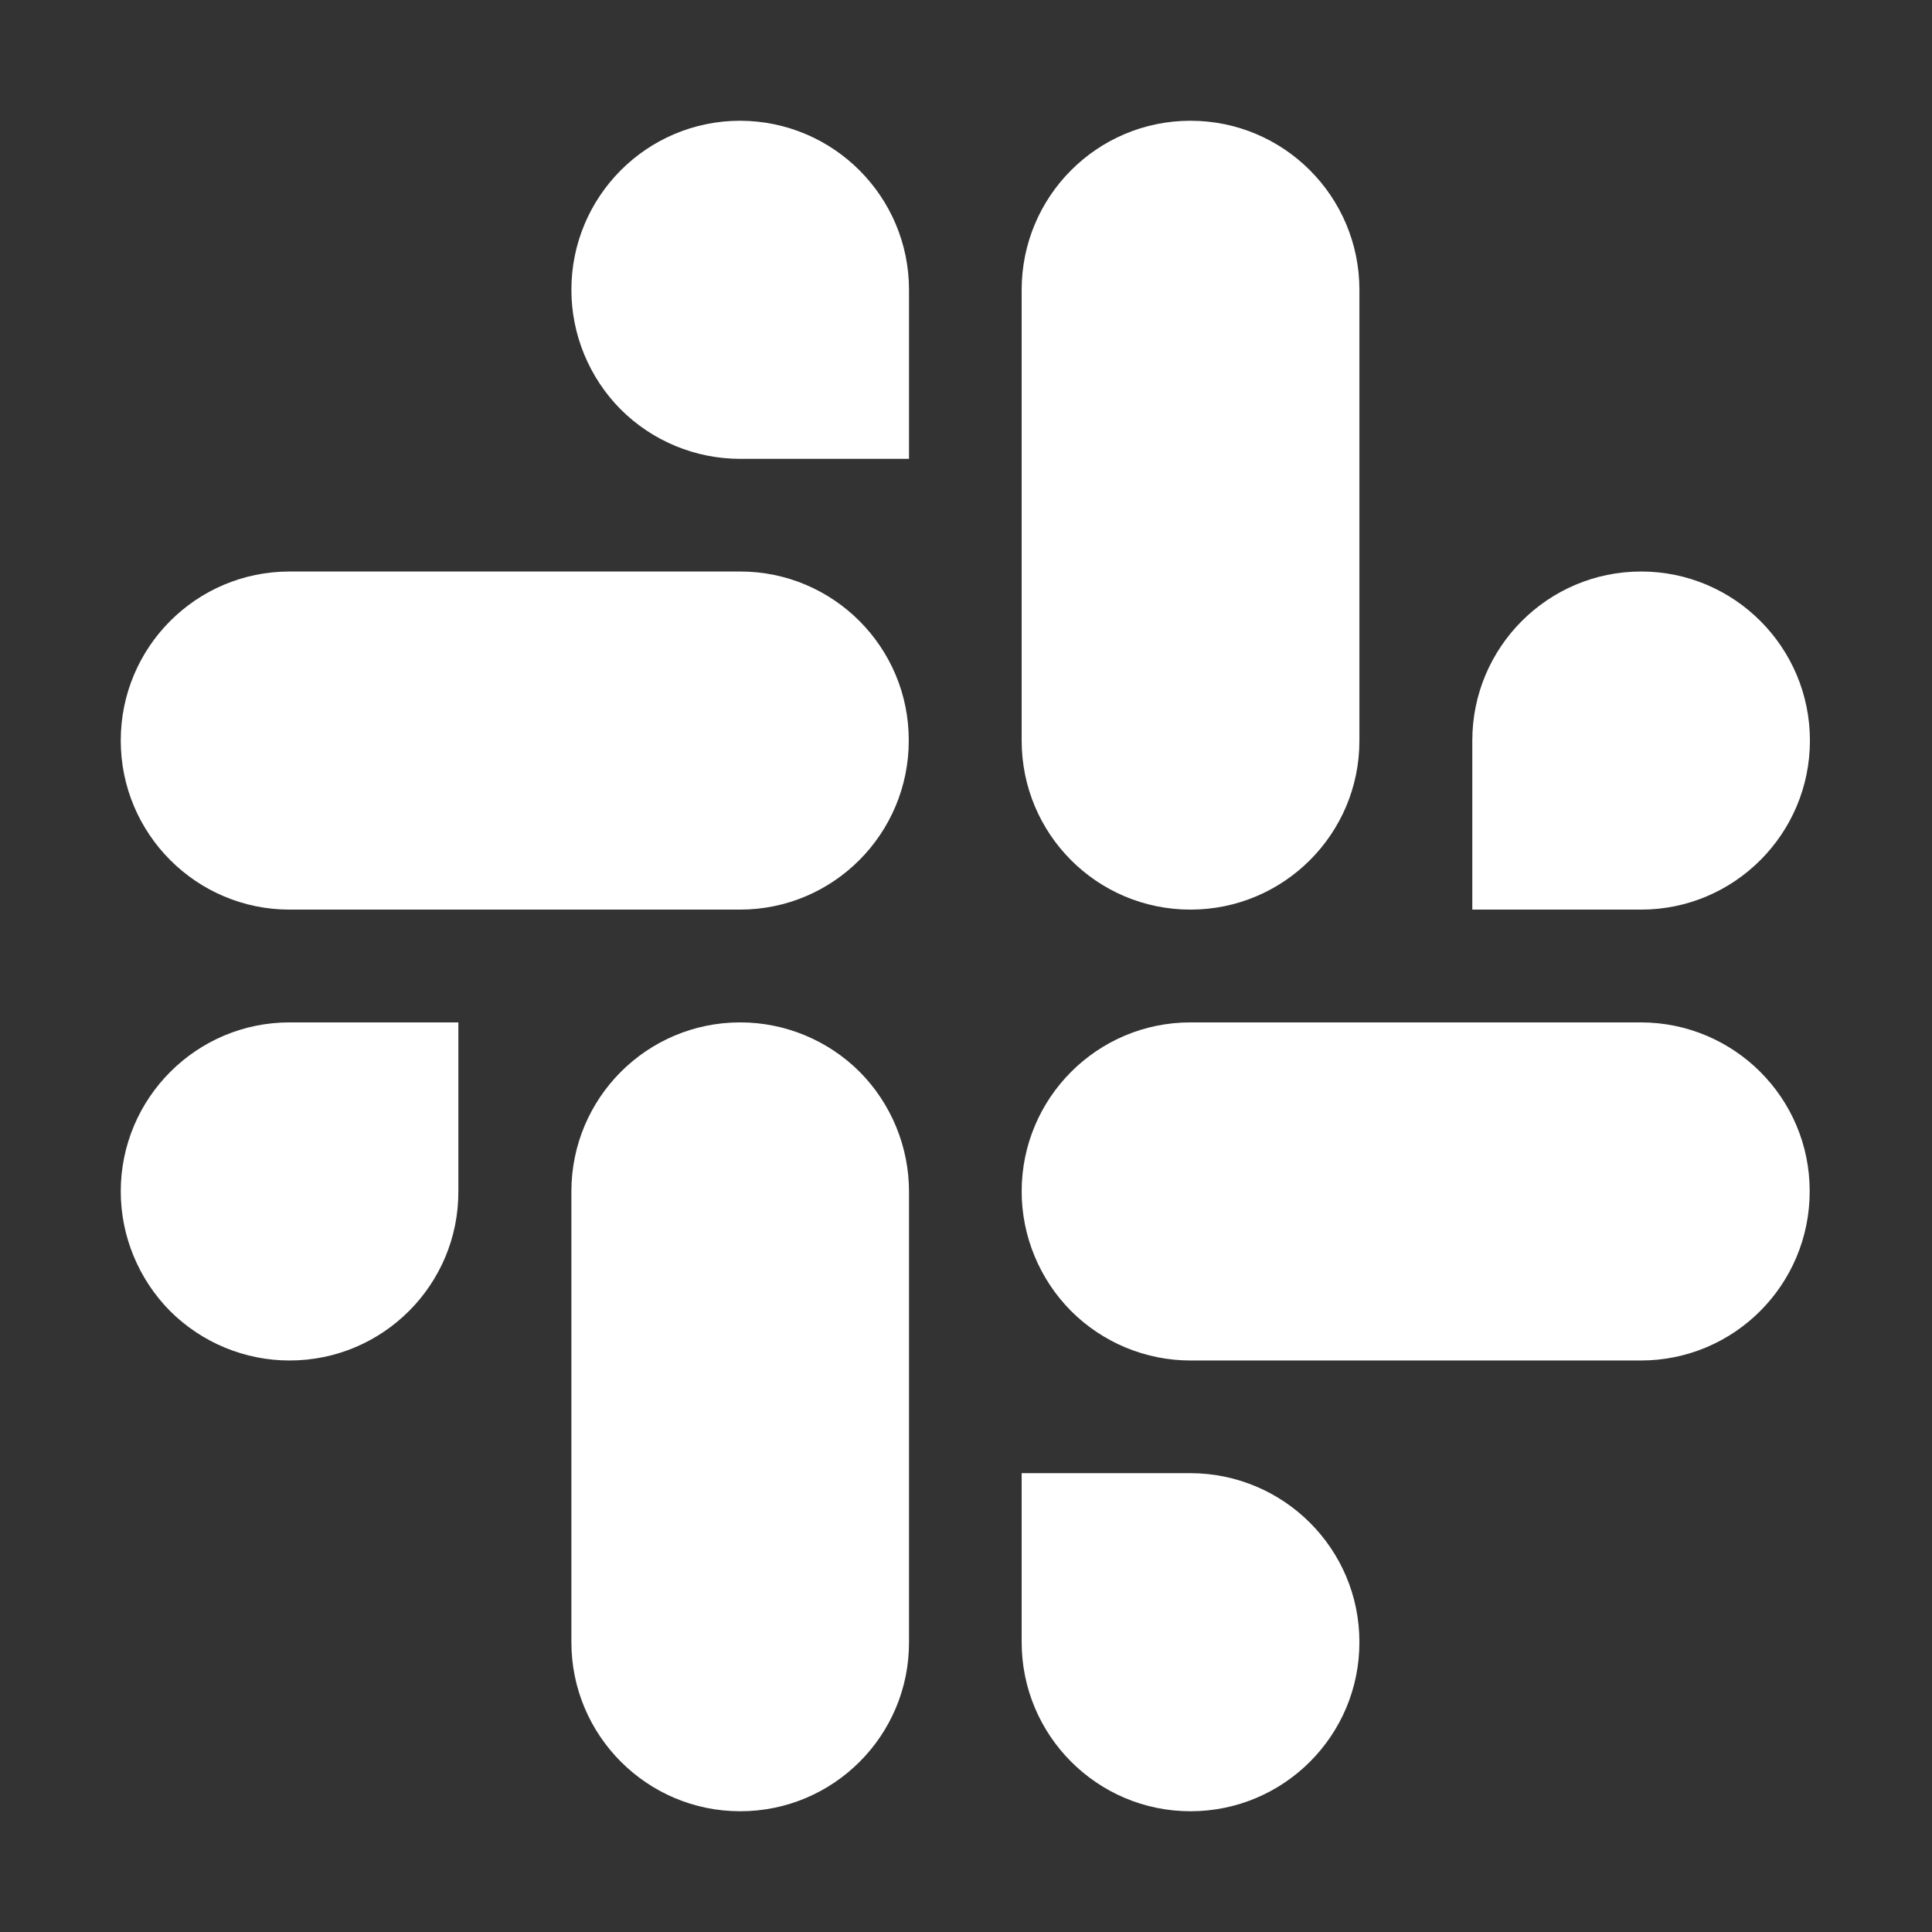 <svg width="16" height="16" viewBox="0 0 16 16" fill="none" xmlns="http://www.w3.org/2000/svg">
<rect x="0" y="0" width="16" height="16" fill="#333333" stroke="none"/>
<path d="M6.13 1C5.357 1 4.732 1.627 4.732 2.4C4.732 2.77 4.879 3.127 5.14 3.39C5.402 3.652 5.758 3.8 6.13 3.8H7.528V2.4C7.528 1.629 6.903 1.002 6.13 1ZM6.13 4.733H2.398C1.625 4.733 1 5.36 1 6.133C1 6.906 1.627 7.533 2.398 7.533H6.128C6.901 7.533 7.526 6.906 7.526 6.133C7.528 5.36 6.901 4.733 6.13 4.733ZM9.859 7.533C10.632 7.533 11.259 6.906 11.258 6.133V2.4C11.258 1.627 10.632 1 9.859 1C9.086 1 8.461 1.627 8.461 2.4V6.133C8.461 6.908 9.086 7.533 9.859 7.533ZM14.989 6.133C14.989 5.36 14.362 4.733 13.591 4.733C12.82 4.733 12.193 5.36 12.193 6.133V7.533H13.591C14.362 7.533 14.989 6.906 14.989 6.133ZM13.589 8.467H9.859C9.086 8.467 8.461 9.094 8.461 9.867C8.461 10.237 8.609 10.594 8.87 10.857C9.132 11.119 9.488 11.267 9.859 11.267H13.589C14.362 11.267 14.987 10.64 14.987 9.867C14.989 9.094 14.362 8.468 13.589 8.467ZM9.859 12.2H8.461V13.6C8.461 14.373 9.088 15 9.859 15C10.632 15 11.259 14.373 11.258 13.6C11.259 12.827 10.632 12.202 9.859 12.2ZM6.13 8.467C5.357 8.467 4.732 9.094 4.732 9.867V13.6C4.732 14.373 5.359 15 6.13 15C6.903 15 7.53 14.373 7.528 13.6V9.867C7.528 9.497 7.38 9.139 7.12 8.877C6.857 8.614 6.5 8.467 6.13 8.467ZM1 9.867C1 10.237 1.148 10.594 1.408 10.857C1.671 11.119 2.026 11.267 2.398 11.267C3.171 11.267 3.798 10.64 3.796 9.867V8.467H2.398C1.627 8.467 1 9.094 1 9.867Z" fill="white"/>
</svg>
